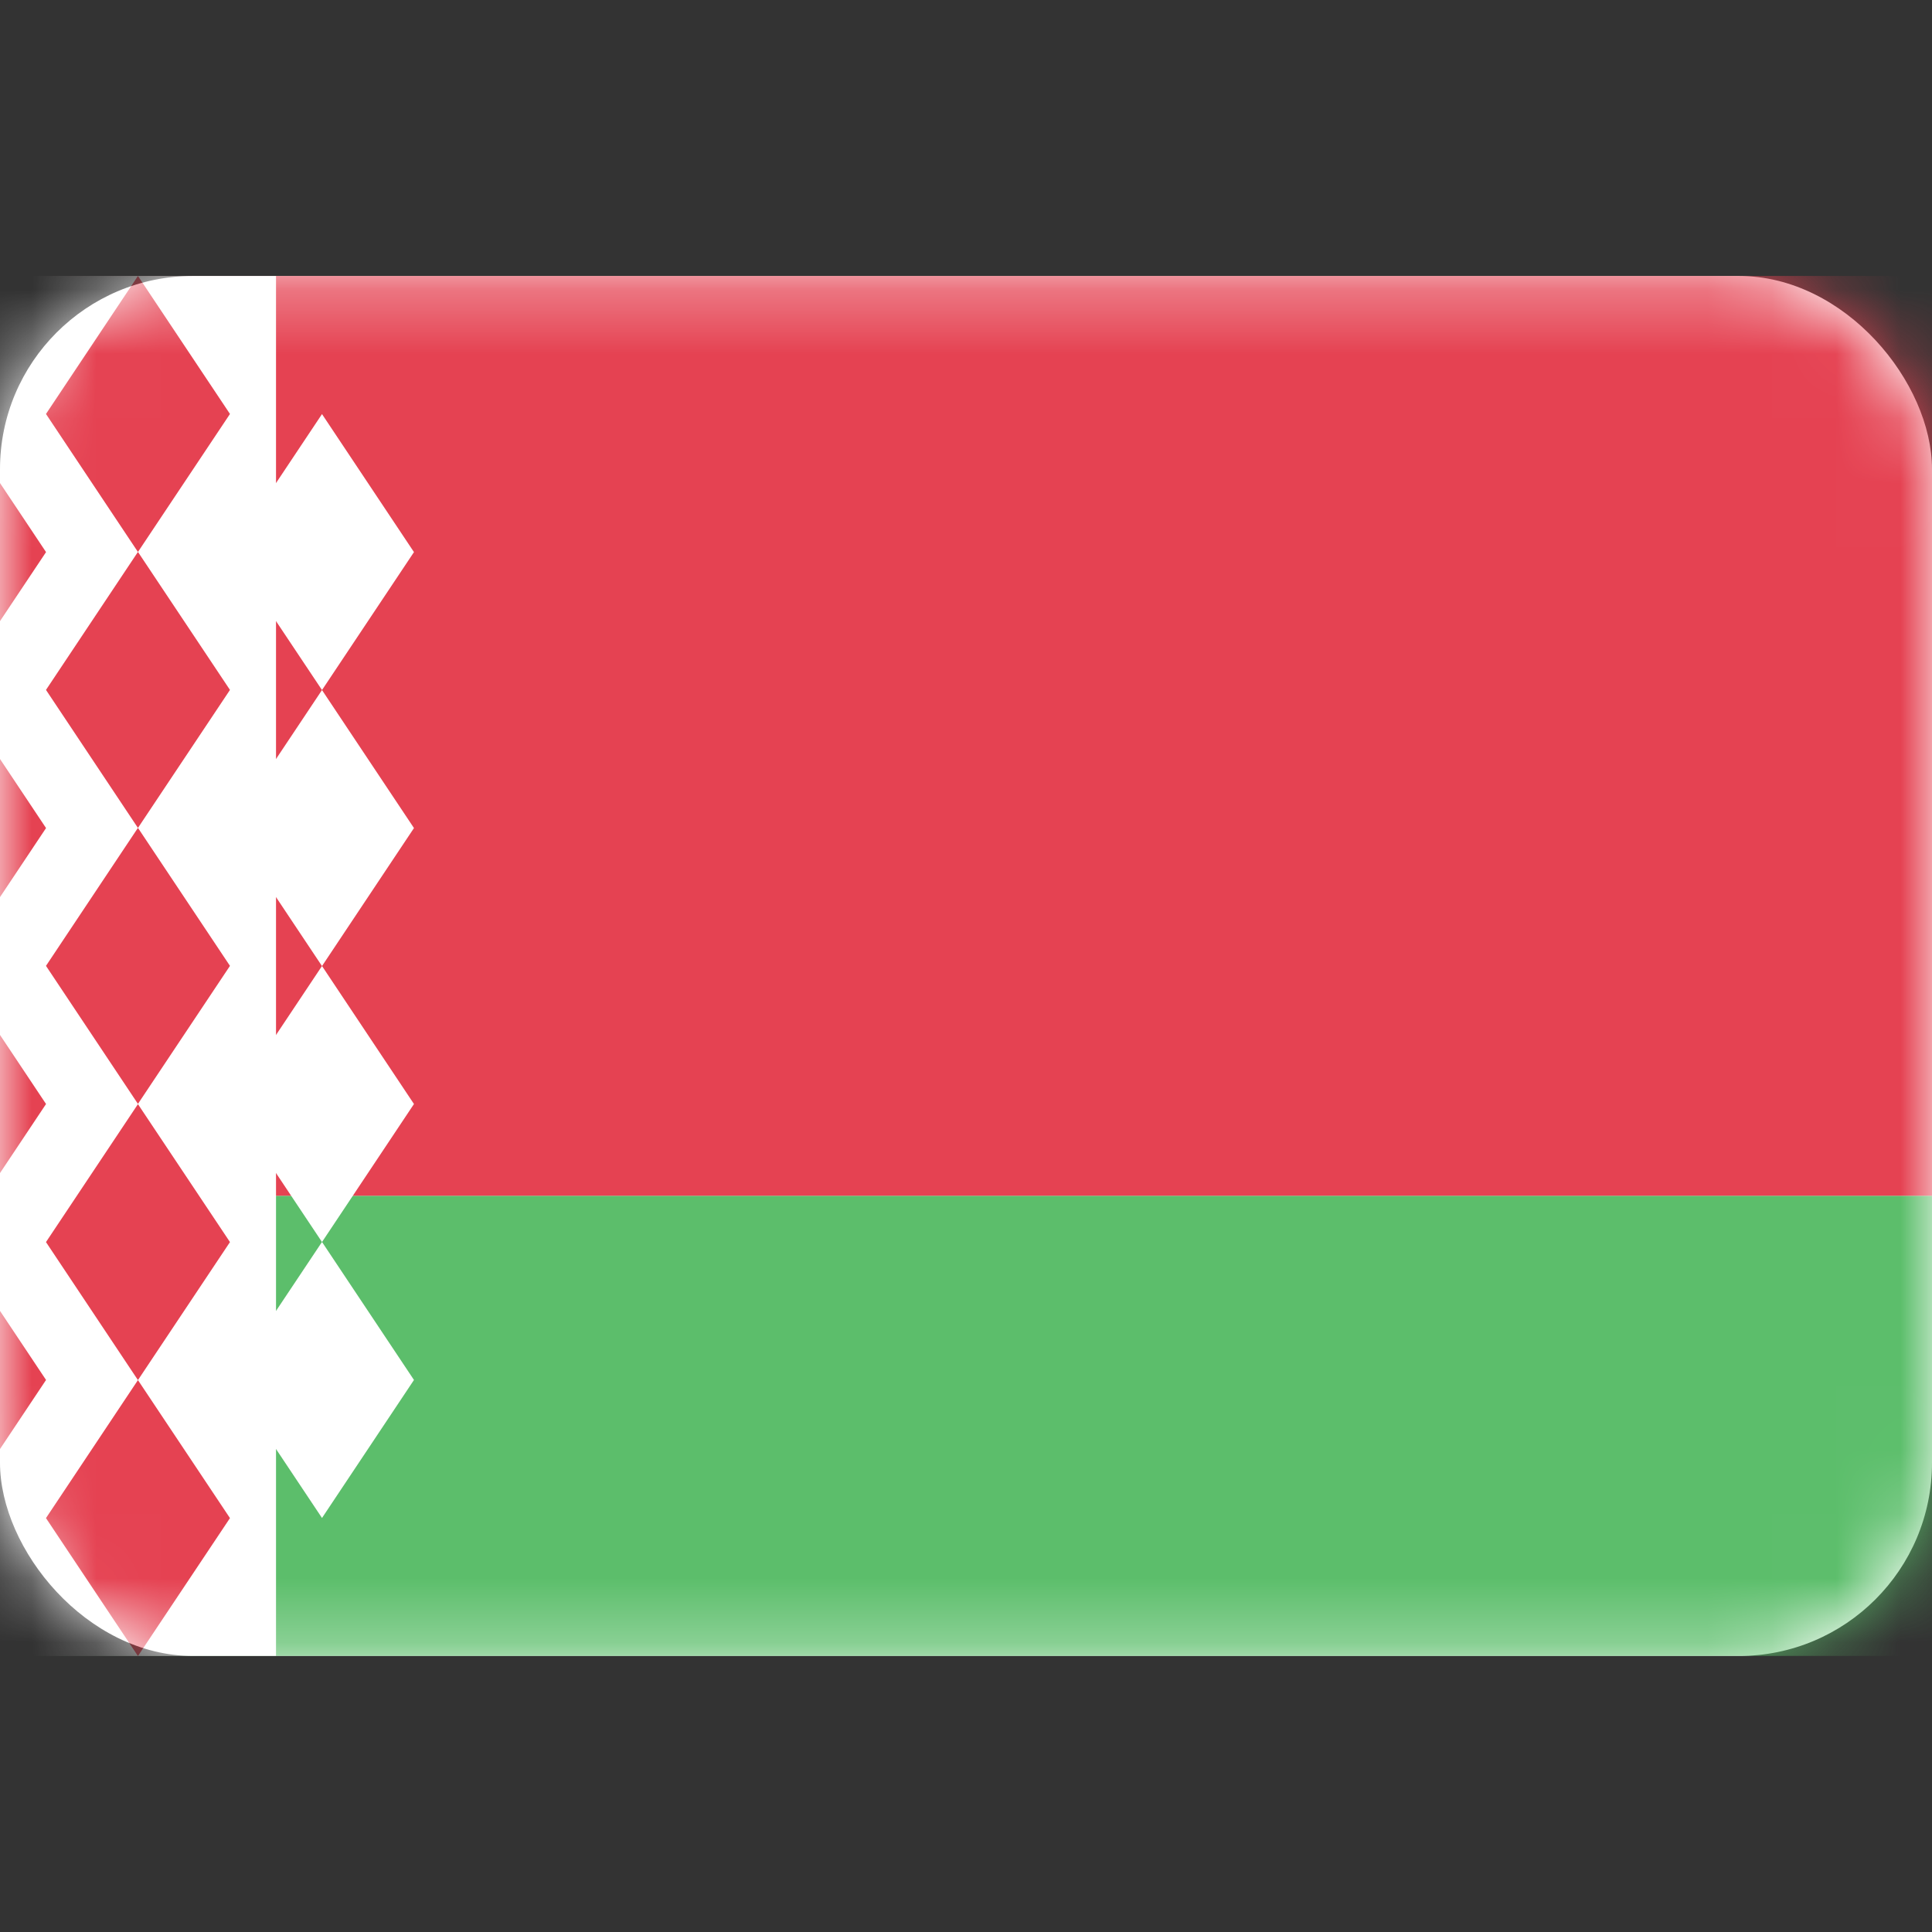 <svg width="30" height="30" viewBox="0 0 30 30" fill="none" xmlns="http://www.w3.org/2000/svg">
<rect x="0" y="0" width="30" height="30" fill="#333333" stroke="none"/>
<rect y="4.285" width="30" height="21.429" rx="3" fill="white"/>
<mask id="mask0_101_2645" style="mask-type:luminance" maskUnits="userSpaceOnUse" x="0" y="4" width="30" height="22">
<rect y="4.285" width="30" height="21.429" rx="3" fill="white"/>
</mask>
<g mask="url(#mask0_101_2645)">
<path fill-rule="evenodd" clip-rule="evenodd" d="M0 18.571H30V4.285H0V18.571Z" fill="#E54252"/>
<path fill-rule="evenodd" clip-rule="evenodd" d="M0 25.713H30V18.57H0V25.713Z" fill="#5CBE6B"/>
<rect y="4.285" width="4.286" height="21.429" fill="white"/>
<path fill-rule="evenodd" clip-rule="evenodd" d="M3.571 8.573L5 6.43L6.428 8.573L5 10.715L3.571 8.573Z" fill="white"/>
<path fill-rule="evenodd" clip-rule="evenodd" d="M3.571 12.858L5 10.715L6.428 12.858L5 15.001L3.571 12.858Z" fill="white"/>
<path fill-rule="evenodd" clip-rule="evenodd" d="M3.571 17.143L5 15L6.428 17.143L5 19.286L3.571 17.143Z" fill="white"/>
<path fill-rule="evenodd" clip-rule="evenodd" d="M3.571 21.428L5 19.285L6.428 21.428L5 23.571L3.571 21.428Z" fill="white"/>
<path fill-rule="evenodd" clip-rule="evenodd" d="M-2.143 8.573L-0.714 6.43L0.715 8.573L-0.714 10.715L-2.143 8.573Z" fill="#E54252"/>
<path fill-rule="evenodd" clip-rule="evenodd" d="M-2.143 12.858L-0.714 10.715L0.715 12.858L-0.714 15.001L-2.143 12.858Z" fill="#E54252"/>
<path fill-rule="evenodd" clip-rule="evenodd" d="M-2.143 17.143L-0.714 15L0.715 17.143L-0.714 19.286L-2.143 17.143Z" fill="#E54252"/>
<path fill-rule="evenodd" clip-rule="evenodd" d="M-2.143 21.428L-0.714 19.285L0.715 21.428L-0.714 23.571L-2.143 21.428Z" fill="#E54252"/>
<path fill-rule="evenodd" clip-rule="evenodd" d="M0.714 6.428L2.142 4.285L3.571 6.428L2.142 8.571L0.714 6.428Z" fill="#E54252"/>
<path fill-rule="evenodd" clip-rule="evenodd" d="M0.714 10.713L2.142 8.57L3.571 10.713L2.142 12.856L0.714 10.713Z" fill="#E54252"/>
<path fill-rule="evenodd" clip-rule="evenodd" d="M0.714 14.998L2.142 12.855L3.571 14.998L2.142 17.141L0.714 14.998Z" fill="#E54252"/>
<path fill-rule="evenodd" clip-rule="evenodd" d="M0.714 19.287L2.142 17.145L3.571 19.287L2.142 21.43L0.714 19.287Z" fill="#E54252"/>
<path fill-rule="evenodd" clip-rule="evenodd" d="M0.714 23.573L2.142 21.43L3.571 23.573L2.142 25.715L0.714 23.573Z" fill="#E54252"/>
</g>
</svg>
